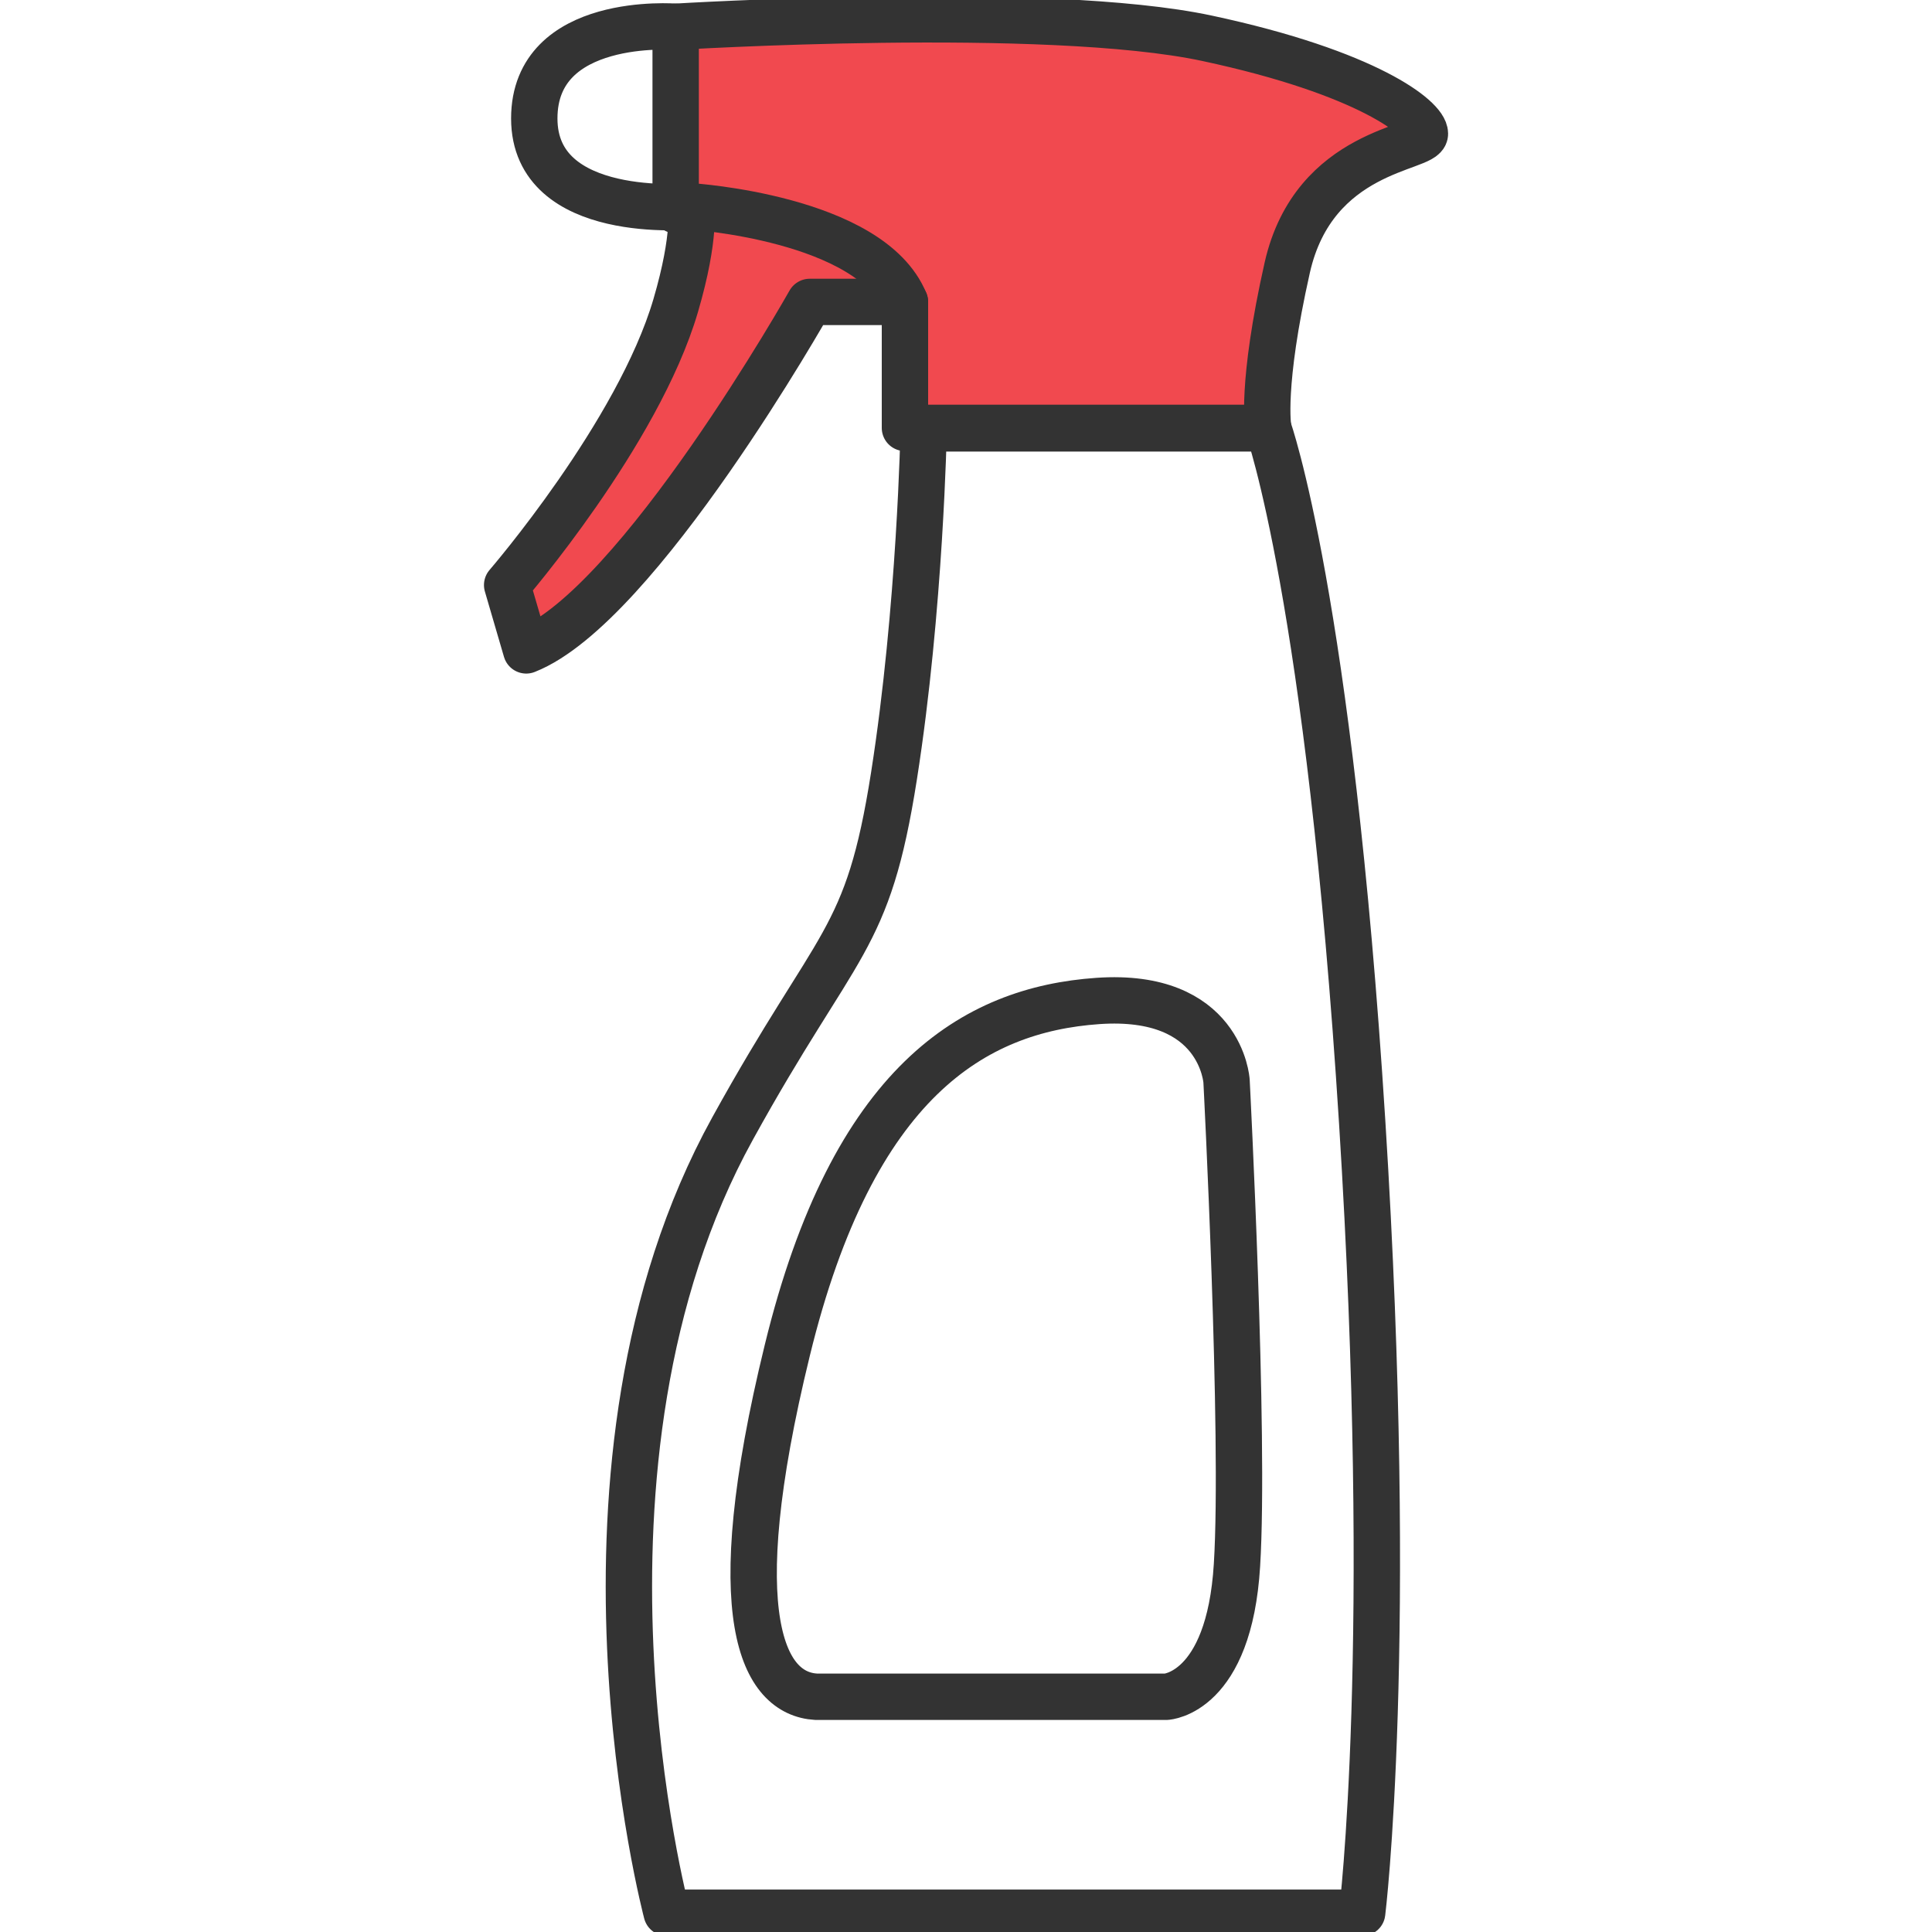 <?xml version="1.0" encoding="iso-8859-1"?>
<!-- Generator: Adobe Illustrator 19.0.0, SVG Export Plug-In . SVG Version: 6.00 Build 0)  -->
<svg version="1.1" id="Layer_1" xmlns="http://www.w3.org/2000/svg" xmlns:xlink="http://www.w3.org/1999/xlink" x="0px" y="0px"
	 width="50px" height="50px" viewBox="0 0 50 50" style="enable-background:new 0 0 50 50;" xml:space="preserve">
<g>
	<path style="opacity:0.8;fill:#ED1C24;" d="M17.88,5.34c0,0,0.146,0.729-0.394,2.57c-0.972,3.307-4.361,7.23-4.361,7.23
		l0.494,1.691c2.896-1.142,7.337-9.018,7.337-9.018h2.464C22.528,5.636,17.88,5.34,17.88,5.34z"/>
	<path style="opacity:0.8;fill:#ED1C24;" d="M31.239,0.991c-4.152-0.89-13.753-0.298-13.753-0.298V5.36
		C17.728,5.355,17.88,5.34,17.88,5.34s4.648,0.295,5.539,2.474v3.261h9.402c0,0-0.197-1.087,0.493-4.152
		c0.693-3.063,3.562-3.063,3.562-3.461C36.876,3.065,35.391,1.878,31.239,0.991z"/>
	<path style="fill:none;stroke:#333333;stroke-width:1.2;stroke-linecap:round;stroke-linejoin:round;stroke-miterlimit:10;" d="
		M17.486,0.693c0,0,9.601-0.591,13.753,0.298c4.152,0.887,5.638,2.074,5.638,2.47c0,0.398-2.868,0.398-3.562,3.461
		c-0.69,3.065-0.493,4.152-0.493,4.152H23.42V7.814h-2.464c0,0-4.441,7.877-7.337,9.018l-0.494-1.691c0,0,3.39-3.923,4.361-7.23
		c0.54-1.841,0.394-2.57,0.394-2.57s-4.053,0.396-4.053-2.275C13.828,0.396,17.486,0.693,17.486,0.693z"/>
	
		<line style="fill:none;stroke:#333333;stroke-width:1.2;stroke-linecap:round;stroke-linejoin:round;stroke-miterlimit:10;" x1="17.486" y1="0.693" x2="17.486" y2="5.439"/>
	<path style="fill:none;stroke:#333333;stroke-width:1.2;stroke-linecap:round;stroke-linejoin:round;stroke-miterlimit:10;" d="
		M23.905,11.087h8.917c0,0,1.577,4.392,2.431,17.949c0.854,13.557,0,20.465,0,20.465H17.253c0,0-3.084-11.612,1.705-20.293
		c2.728-4.948,3.496-4.776,4.178-9.124C23.82,15.734,23.905,11.087,23.905,11.087z"/>
	<path style="fill:none;stroke:#333333;stroke-width:1.2;stroke-linecap:round;stroke-linejoin:round;stroke-miterlimit:10;" d="
		M21.123,43.912h9.059c0,0,1.63-0.077,1.831-3.41c0.207-3.336-0.27-12.524-0.27-12.524s-0.136-2.295-3.331-2.073
		c-3.192,0.223-6.339,2.073-8.037,9.042C18.672,41.909,19.764,43.834,21.123,43.912z"/>
	<path style="fill:none;stroke:#333333;stroke-width:1.2;stroke-linecap:round;stroke-linejoin:round;stroke-miterlimit:10;" d="
		M17.88,5.34c0,0,4.648,0.295,5.539,2.474"/>
</g>
</svg>
